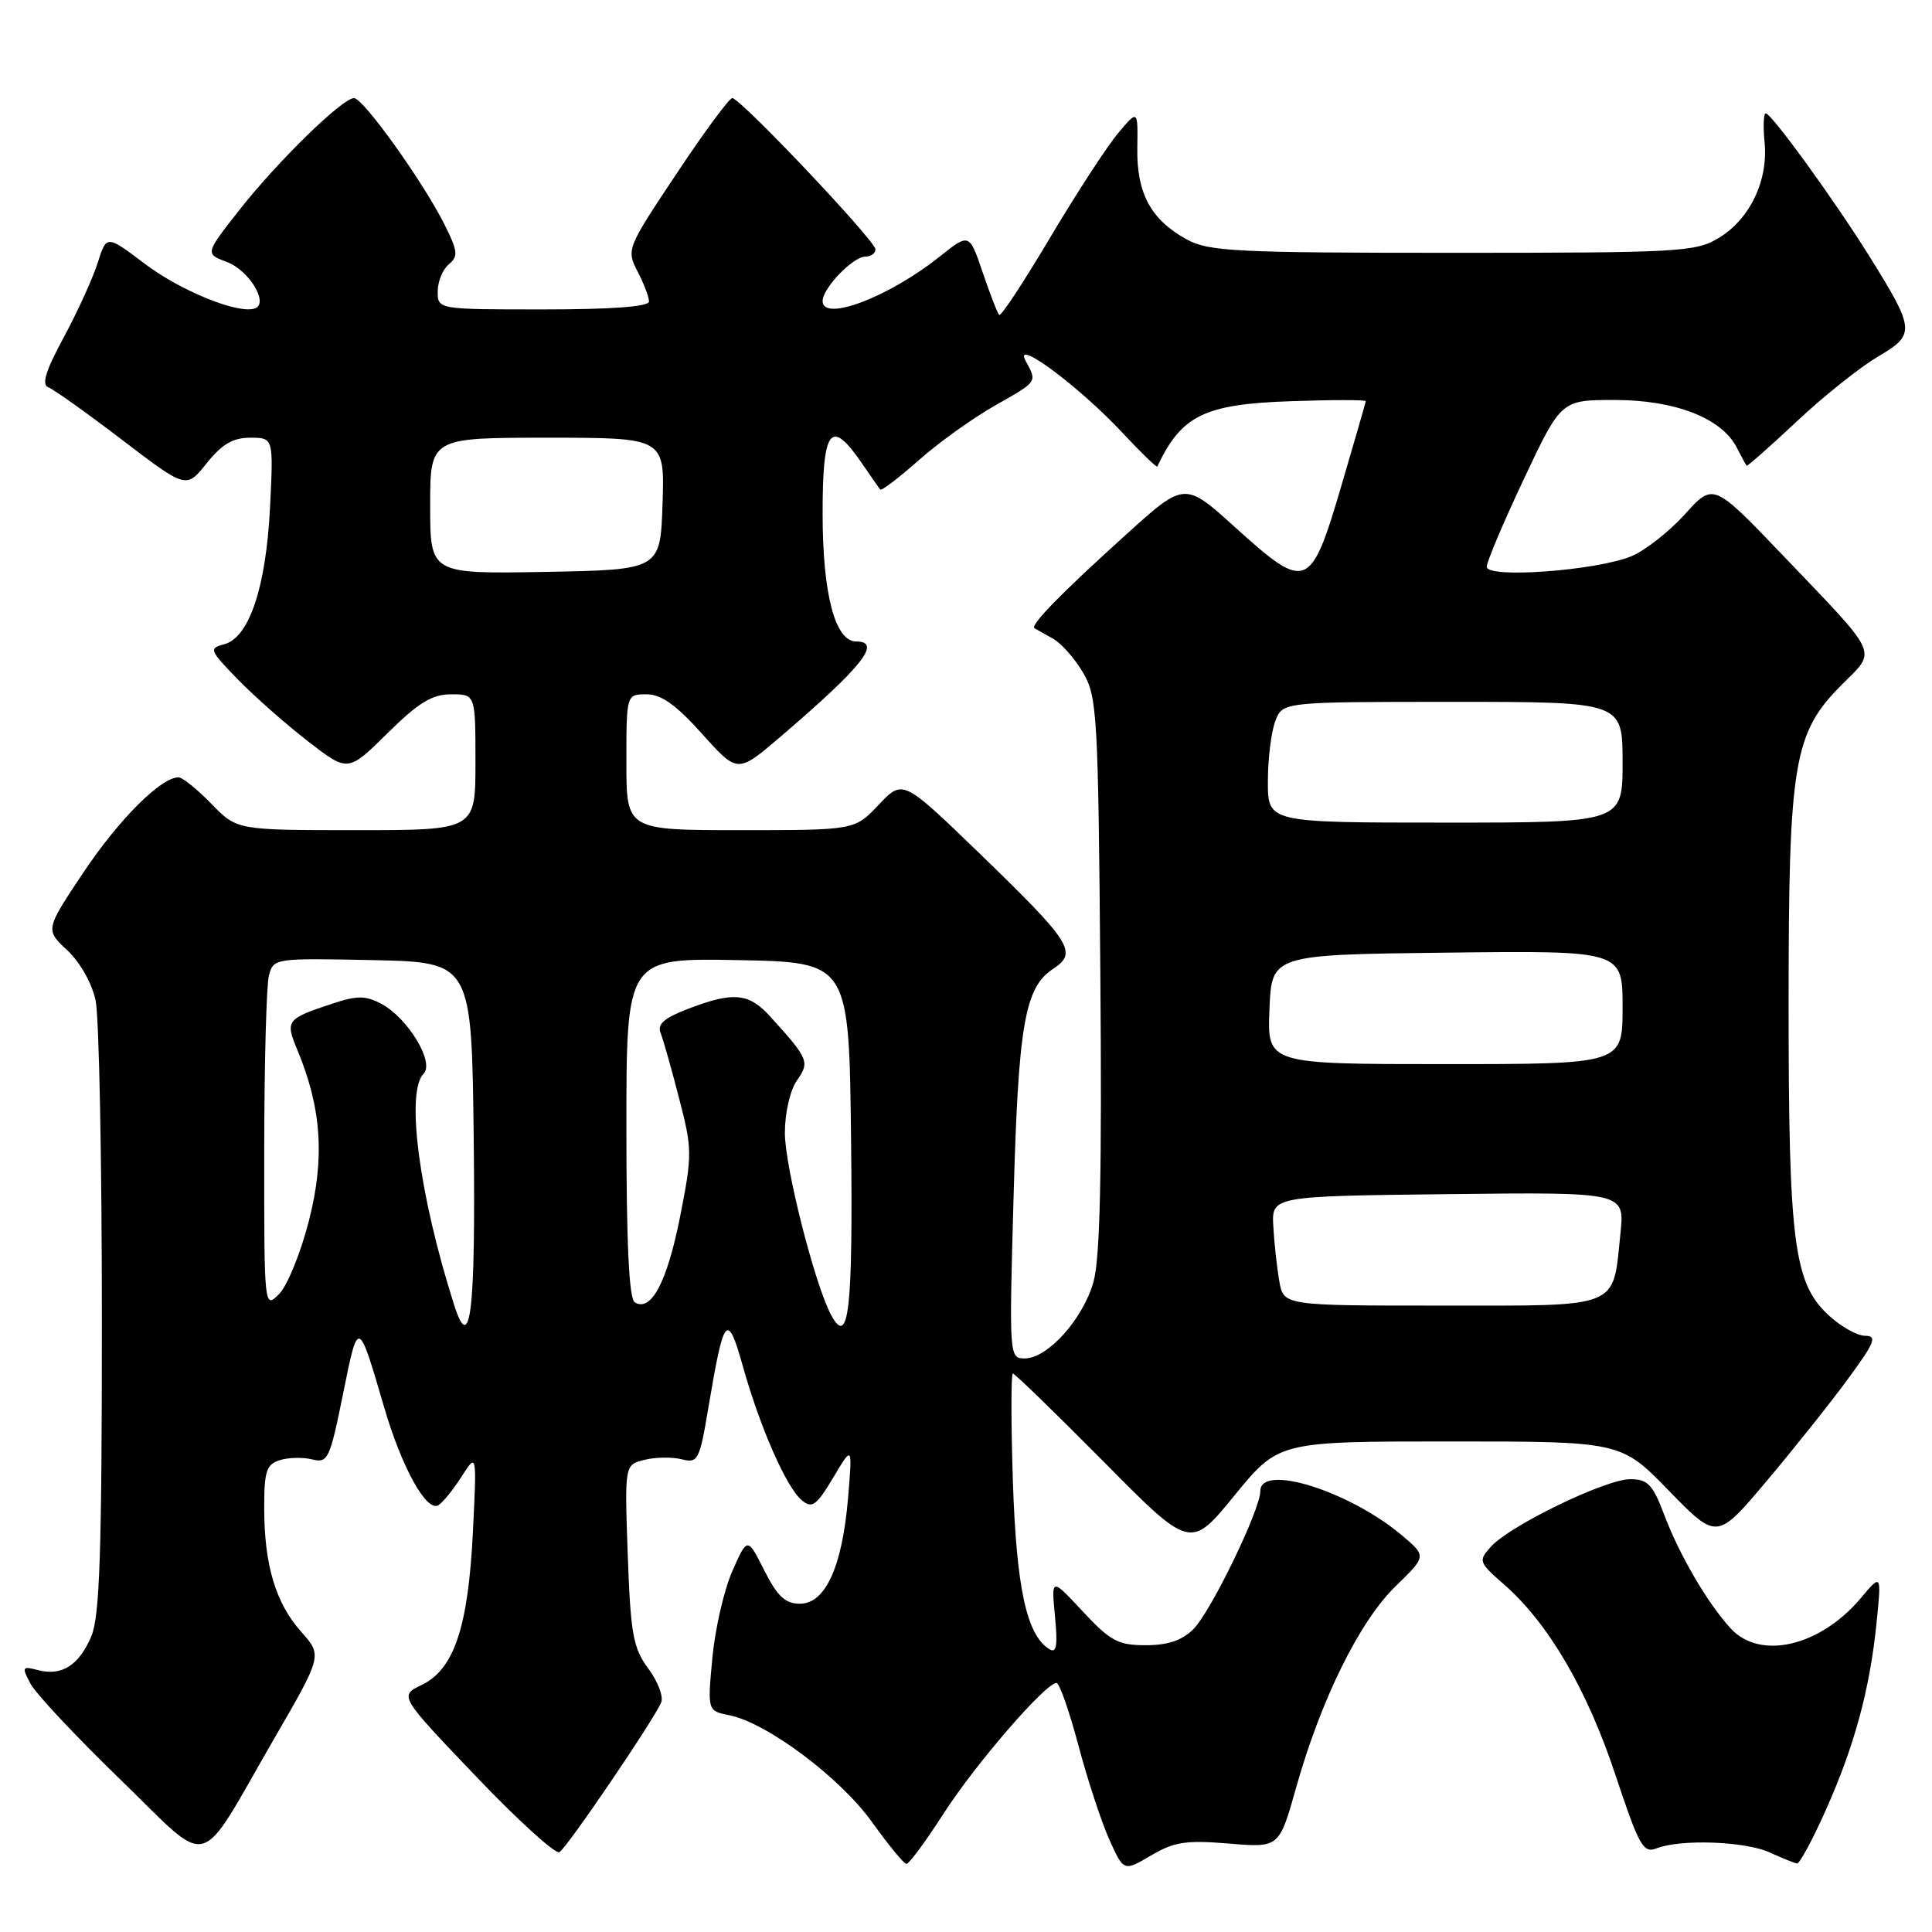 <?xml version="1.0" encoding="UTF-8" standalone="no"?>
<!DOCTYPE svg PUBLIC "-//W3C//DTD SVG 1.1//EN" "http://www.w3.org/Graphics/SVG/1.1/DTD/svg11.dtd" >
<svg xmlns="http://www.w3.org/2000/svg" xmlns:xlink="http://www.w3.org/1999/xlink" version="1.1" viewBox="0 0 256 256">
 <g >
 <path fill="currentColor"
d=" M 162.82 244.28 C 169.50 244.84 169.50 244.84 171.74 236.88 C 175.02 225.21 180.14 214.84 184.90 210.21 C 189.03 206.20 189.03 206.20 185.77 203.45 C 178.81 197.57 167.00 193.87 167.00 197.57 C 167.00 200.05 160.46 213.54 158.12 215.88 C 156.64 217.36 154.75 218.00 151.82 218.00 C 148.16 218.00 147.12 217.45 143.47 213.52 C 139.30 209.04 139.30 209.04 139.79 214.17 C 140.17 218.09 139.99 219.11 139.04 218.52 C 136.03 216.67 134.68 210.40 134.21 196.25 C 133.96 188.41 133.96 182.00 134.21 182.00 C 134.46 182.00 139.86 187.24 146.21 193.65 C 157.74 205.31 157.74 205.31 163.58 198.15 C 169.43 191.00 169.43 191.00 192.11 191.00 C 214.79 191.00 214.79 191.00 221.14 197.53 C 227.50 204.06 227.50 204.06 234.06 196.28 C 237.67 192.00 242.52 185.91 244.84 182.75 C 248.43 177.87 248.77 177.00 247.14 177.00 C 246.08 177.00 243.87 175.75 242.24 174.22 C 237.69 169.98 237.00 164.54 237.00 133.13 C 237.00 100.95 237.64 97.13 244.09 90.68 C 248.70 86.06 249.20 87.14 236.27 73.62 C 227.03 63.96 227.03 63.96 223.27 68.13 C 221.19 70.43 218.01 72.93 216.20 73.69 C 211.60 75.61 197.00 76.69 197.00 75.10 C 197.00 74.44 199.22 69.20 201.93 63.45 C 206.86 53.00 206.86 53.00 213.97 53.00 C 221.93 53.00 228.09 55.39 230.10 59.25 C 230.74 60.49 231.34 61.60 231.43 61.71 C 231.52 61.83 234.50 59.20 238.05 55.87 C 241.60 52.53 246.43 48.68 248.78 47.29 C 253.84 44.32 253.79 43.74 247.73 34.00 C 243.09 26.56 234.75 15.05 233.97 15.02 C 233.68 15.01 233.61 16.75 233.82 18.90 C 234.30 23.96 231.85 29.06 227.73 31.54 C 224.70 33.38 222.49 33.50 192.50 33.50 C 163.77 33.50 160.17 33.32 157.26 31.73 C 152.51 29.13 150.61 25.63 150.70 19.64 C 150.78 14.51 150.78 14.51 148.12 17.69 C 146.65 19.45 142.61 25.66 139.13 31.51 C 135.66 37.36 132.63 41.96 132.40 41.73 C 132.17 41.51 131.19 38.97 130.21 36.10 C 128.44 30.87 128.44 30.87 124.47 34.03 C 117.76 39.38 109.00 42.70 109.00 39.89 C 109.00 38.18 113.03 34.00 114.67 34.00 C 115.40 34.00 116.00 33.57 116.00 33.04 C 116.00 31.91 98.11 13.00 97.03 13.00 C 96.63 13.00 93.30 17.51 89.64 23.02 C 83.06 32.89 82.99 33.07 84.48 35.97 C 85.32 37.58 86.00 39.37 86.00 39.95 C 86.00 40.63 81.11 41.00 72.00 41.00 C 58.00 41.00 58.00 41.00 58.00 38.62 C 58.00 37.31 58.66 35.70 59.47 35.02 C 60.75 33.96 60.67 33.27 58.85 29.65 C 55.98 23.96 48.12 13.00 46.91 13.00 C 45.37 13.00 36.80 21.36 31.73 27.81 C 27.16 33.62 27.16 33.62 30.08 34.72 C 33.01 35.83 35.64 40.17 33.80 40.86 C 31.64 41.67 23.97 38.57 19.21 34.97 C 14.12 31.12 14.12 31.12 12.95 34.81 C 12.31 36.84 10.29 41.28 8.46 44.67 C 6.02 49.19 5.48 50.97 6.42 51.33 C 7.14 51.61 11.54 54.74 16.20 58.30 C 24.68 64.77 24.68 64.77 27.38 61.39 C 29.40 58.86 30.86 58.00 33.16 58.00 C 36.24 58.00 36.24 58.00 35.78 67.25 C 35.25 77.84 33.01 84.50 29.70 85.37 C 27.65 85.90 27.75 86.16 31.52 90.03 C 33.71 92.28 37.89 95.97 40.80 98.22 C 46.11 102.33 46.11 102.33 51.34 97.16 C 55.45 93.10 57.25 92.00 59.78 92.00 C 63.00 92.00 63.00 92.00 63.00 101.00 C 63.00 110.00 63.00 110.00 47.20 110.00 C 31.39 110.00 31.39 110.00 28.00 106.50 C 26.13 104.58 24.18 103.00 23.65 103.00 C 21.33 103.00 15.76 108.57 11.07 115.58 C 5.99 123.19 5.99 123.19 8.92 125.92 C 10.62 127.51 12.19 130.30 12.67 132.58 C 13.13 134.74 13.50 153.82 13.50 175.00 C 13.50 205.58 13.21 214.18 12.11 216.79 C 10.48 220.66 8.19 222.12 5.05 221.30 C 2.92 220.75 2.86 220.86 4.04 223.10 C 4.74 224.42 10.08 230.11 15.90 235.75 C 28.25 247.72 25.95 248.32 36.30 230.43 C 42.71 219.36 42.71 219.36 39.92 216.23 C 36.53 212.44 35.01 207.38 35.01 199.82 C 35.00 194.94 35.30 194.04 37.07 193.48 C 38.21 193.12 40.14 193.07 41.36 193.38 C 43.45 193.90 43.70 193.36 45.45 184.73 C 47.48 174.66 47.44 174.64 50.91 186.50 C 53.25 194.49 56.53 200.41 58.10 199.44 C 58.68 199.08 60.07 197.37 61.17 195.64 C 63.18 192.50 63.18 192.50 62.66 203.06 C 62.03 215.63 60.17 221.19 55.87 223.27 C 52.89 224.71 52.89 224.71 63.04 235.35 C 68.63 241.20 73.62 245.74 74.13 245.42 C 75.19 244.76 86.81 227.65 87.62 225.55 C 87.92 224.77 87.14 222.75 85.88 221.06 C 83.89 218.36 83.56 216.51 83.18 206.04 C 82.76 194.10 82.76 194.10 85.38 193.44 C 86.82 193.08 89.04 193.04 90.31 193.36 C 92.50 193.91 92.69 193.54 93.90 186.31 C 95.93 174.26 96.38 173.74 98.45 181.09 C 100.72 189.18 104.21 197.12 106.25 198.80 C 107.61 199.92 108.18 199.51 110.40 195.80 C 112.96 191.50 112.96 191.50 112.37 198.50 C 111.61 207.59 109.37 212.50 106.00 212.50 C 104.05 212.50 103.01 211.53 101.27 208.08 C 99.04 203.66 99.04 203.66 97.04 208.17 C 95.94 210.66 94.75 215.84 94.39 219.70 C 93.74 226.70 93.74 226.70 96.65 227.28 C 101.63 228.28 111.30 235.52 115.53 241.41 C 117.71 244.46 119.77 246.97 120.11 246.98 C 120.45 246.99 122.68 243.96 125.07 240.25 C 129.26 233.73 138.55 223.00 139.99 223.00 C 140.38 223.00 141.68 226.71 142.89 231.25 C 144.09 235.79 145.94 241.41 146.99 243.75 C 148.90 247.99 148.90 247.99 152.52 245.86 C 155.58 244.05 157.16 243.81 162.82 244.28 Z  M 241.90 239.91 C 245.72 231.37 247.75 223.89 248.65 215.08 C 249.31 208.50 249.31 208.50 246.54 211.79 C 241.13 218.19 233.19 220.02 229.30 215.75 C 226.23 212.38 222.55 206.09 220.53 200.75 C 218.99 196.68 218.34 196.00 216.00 196.00 C 212.76 196.00 200.09 202.13 197.57 204.93 C 195.86 206.82 195.91 206.99 199.33 209.98 C 205.18 215.12 210.28 223.84 214.02 235.09 C 217.20 244.65 217.73 245.61 219.52 244.91 C 222.72 243.66 231.26 243.98 234.50 245.46 C 236.15 246.22 237.78 246.87 238.12 246.92 C 238.45 246.96 240.16 243.81 241.90 239.91 Z  M 134.30 158.75 C 134.93 135.78 135.78 130.84 139.53 128.39 C 142.85 126.21 142.02 124.91 129.72 113.01 C 119.63 103.26 119.63 103.26 116.44 106.63 C 113.26 110.00 113.26 110.00 98.13 110.00 C 83.00 110.00 83.00 110.00 83.00 101.00 C 83.00 92.00 83.00 92.00 85.67 92.00 C 87.63 92.00 89.59 93.40 93.03 97.24 C 97.73 102.48 97.73 102.48 103.37 97.66 C 114.26 88.35 116.93 85.00 113.45 85.00 C 110.65 85.00 109.00 78.70 109.00 68.03 C 109.00 56.80 110.06 55.39 114.11 61.25 C 115.34 63.04 116.48 64.67 116.63 64.87 C 116.79 65.08 119.07 63.34 121.71 61.01 C 124.34 58.67 128.86 55.43 131.75 53.79 C 137.57 50.48 137.44 50.68 135.89 47.79 C 134.24 44.71 142.97 51.19 148.67 57.28 C 151.16 59.95 153.27 61.99 153.35 61.82 C 156.55 55.03 159.57 53.55 171.07 53.16 C 176.53 52.97 180.98 52.97 180.97 53.16 C 180.95 53.35 179.48 58.45 177.70 64.50 C 173.67 78.18 173.09 78.40 163.74 69.94 C 156.97 63.81 156.97 63.81 149.24 70.81 C 140.62 78.59 136.45 82.86 137.08 83.25 C 137.31 83.39 138.40 84.00 139.50 84.61 C 140.60 85.21 142.40 87.24 143.50 89.11 C 145.38 92.30 145.52 94.60 145.80 129.00 C 146.02 155.24 145.77 166.72 144.90 169.82 C 143.53 174.76 138.83 180.00 135.78 180.00 C 133.73 180.00 133.71 179.76 134.30 158.75 Z  M 60.15 172.84 C 55.53 158.30 53.74 144.66 56.13 142.27 C 57.61 140.79 54.06 134.90 50.54 133.02 C 48.46 131.91 47.34 131.90 44.12 132.96 C 37.95 135.00 37.78 135.22 39.38 139.07 C 42.61 146.81 43.06 153.43 40.94 161.73 C 39.85 166.00 38.07 170.38 36.98 171.47 C 35.01 173.44 35.00 173.37 35.01 152.47 C 35.02 140.94 35.30 130.47 35.64 129.22 C 36.24 126.98 36.45 126.95 49.37 127.22 C 62.50 127.50 62.50 127.50 62.77 150.93 C 63.03 173.93 62.34 179.72 60.15 172.84 Z  M 110.12 174.23 C 107.95 170.17 104.00 154.61 104.00 150.11 C 104.00 147.47 104.69 144.46 105.59 143.18 C 107.32 140.71 107.16 140.33 102.11 134.75 C 99.24 131.57 97.23 131.37 91.24 133.65 C 87.98 134.90 87.06 135.70 87.54 136.90 C 87.89 137.78 88.99 141.67 89.99 145.55 C 91.74 152.31 91.74 152.98 90.09 161.34 C 88.38 169.92 86.26 173.90 84.10 172.56 C 83.35 172.10 83.00 164.63 83.00 149.41 C 83.00 126.95 83.00 126.95 97.75 127.22 C 112.50 127.50 112.50 127.50 112.77 150.93 C 113.03 173.67 112.47 178.61 110.12 174.23 Z  M 169.51 169.75 C 169.20 167.96 168.84 164.70 168.72 162.50 C 168.50 158.50 168.50 158.50 191.89 158.23 C 215.28 157.96 215.28 157.96 214.72 163.40 C 213.68 173.52 214.96 173.00 191.01 173.00 C 170.09 173.00 170.09 173.00 169.51 169.75 Z  M 168.21 133.75 C 168.50 126.50 168.50 126.50 191.75 126.23 C 215.00 125.96 215.00 125.96 215.00 133.48 C 215.00 141.00 215.00 141.00 191.46 141.00 C 167.91 141.00 167.91 141.00 168.21 133.75 Z  M 168.00 103.57 C 168.00 100.58 168.44 96.98 168.98 95.57 C 169.95 93.00 169.95 93.00 192.48 93.00 C 215.00 93.00 215.00 93.00 215.00 101.00 C 215.00 109.00 215.00 109.00 191.50 109.00 C 168.00 109.00 168.00 109.00 168.00 103.57 Z  M 57.00 67.03 C 57.00 58.00 57.00 58.00 72.54 58.00 C 88.08 58.00 88.08 58.00 87.79 66.75 C 87.50 75.50 87.50 75.50 72.25 75.78 C 57.00 76.05 57.00 76.05 57.00 67.03 Z "/>
</g>
</svg>